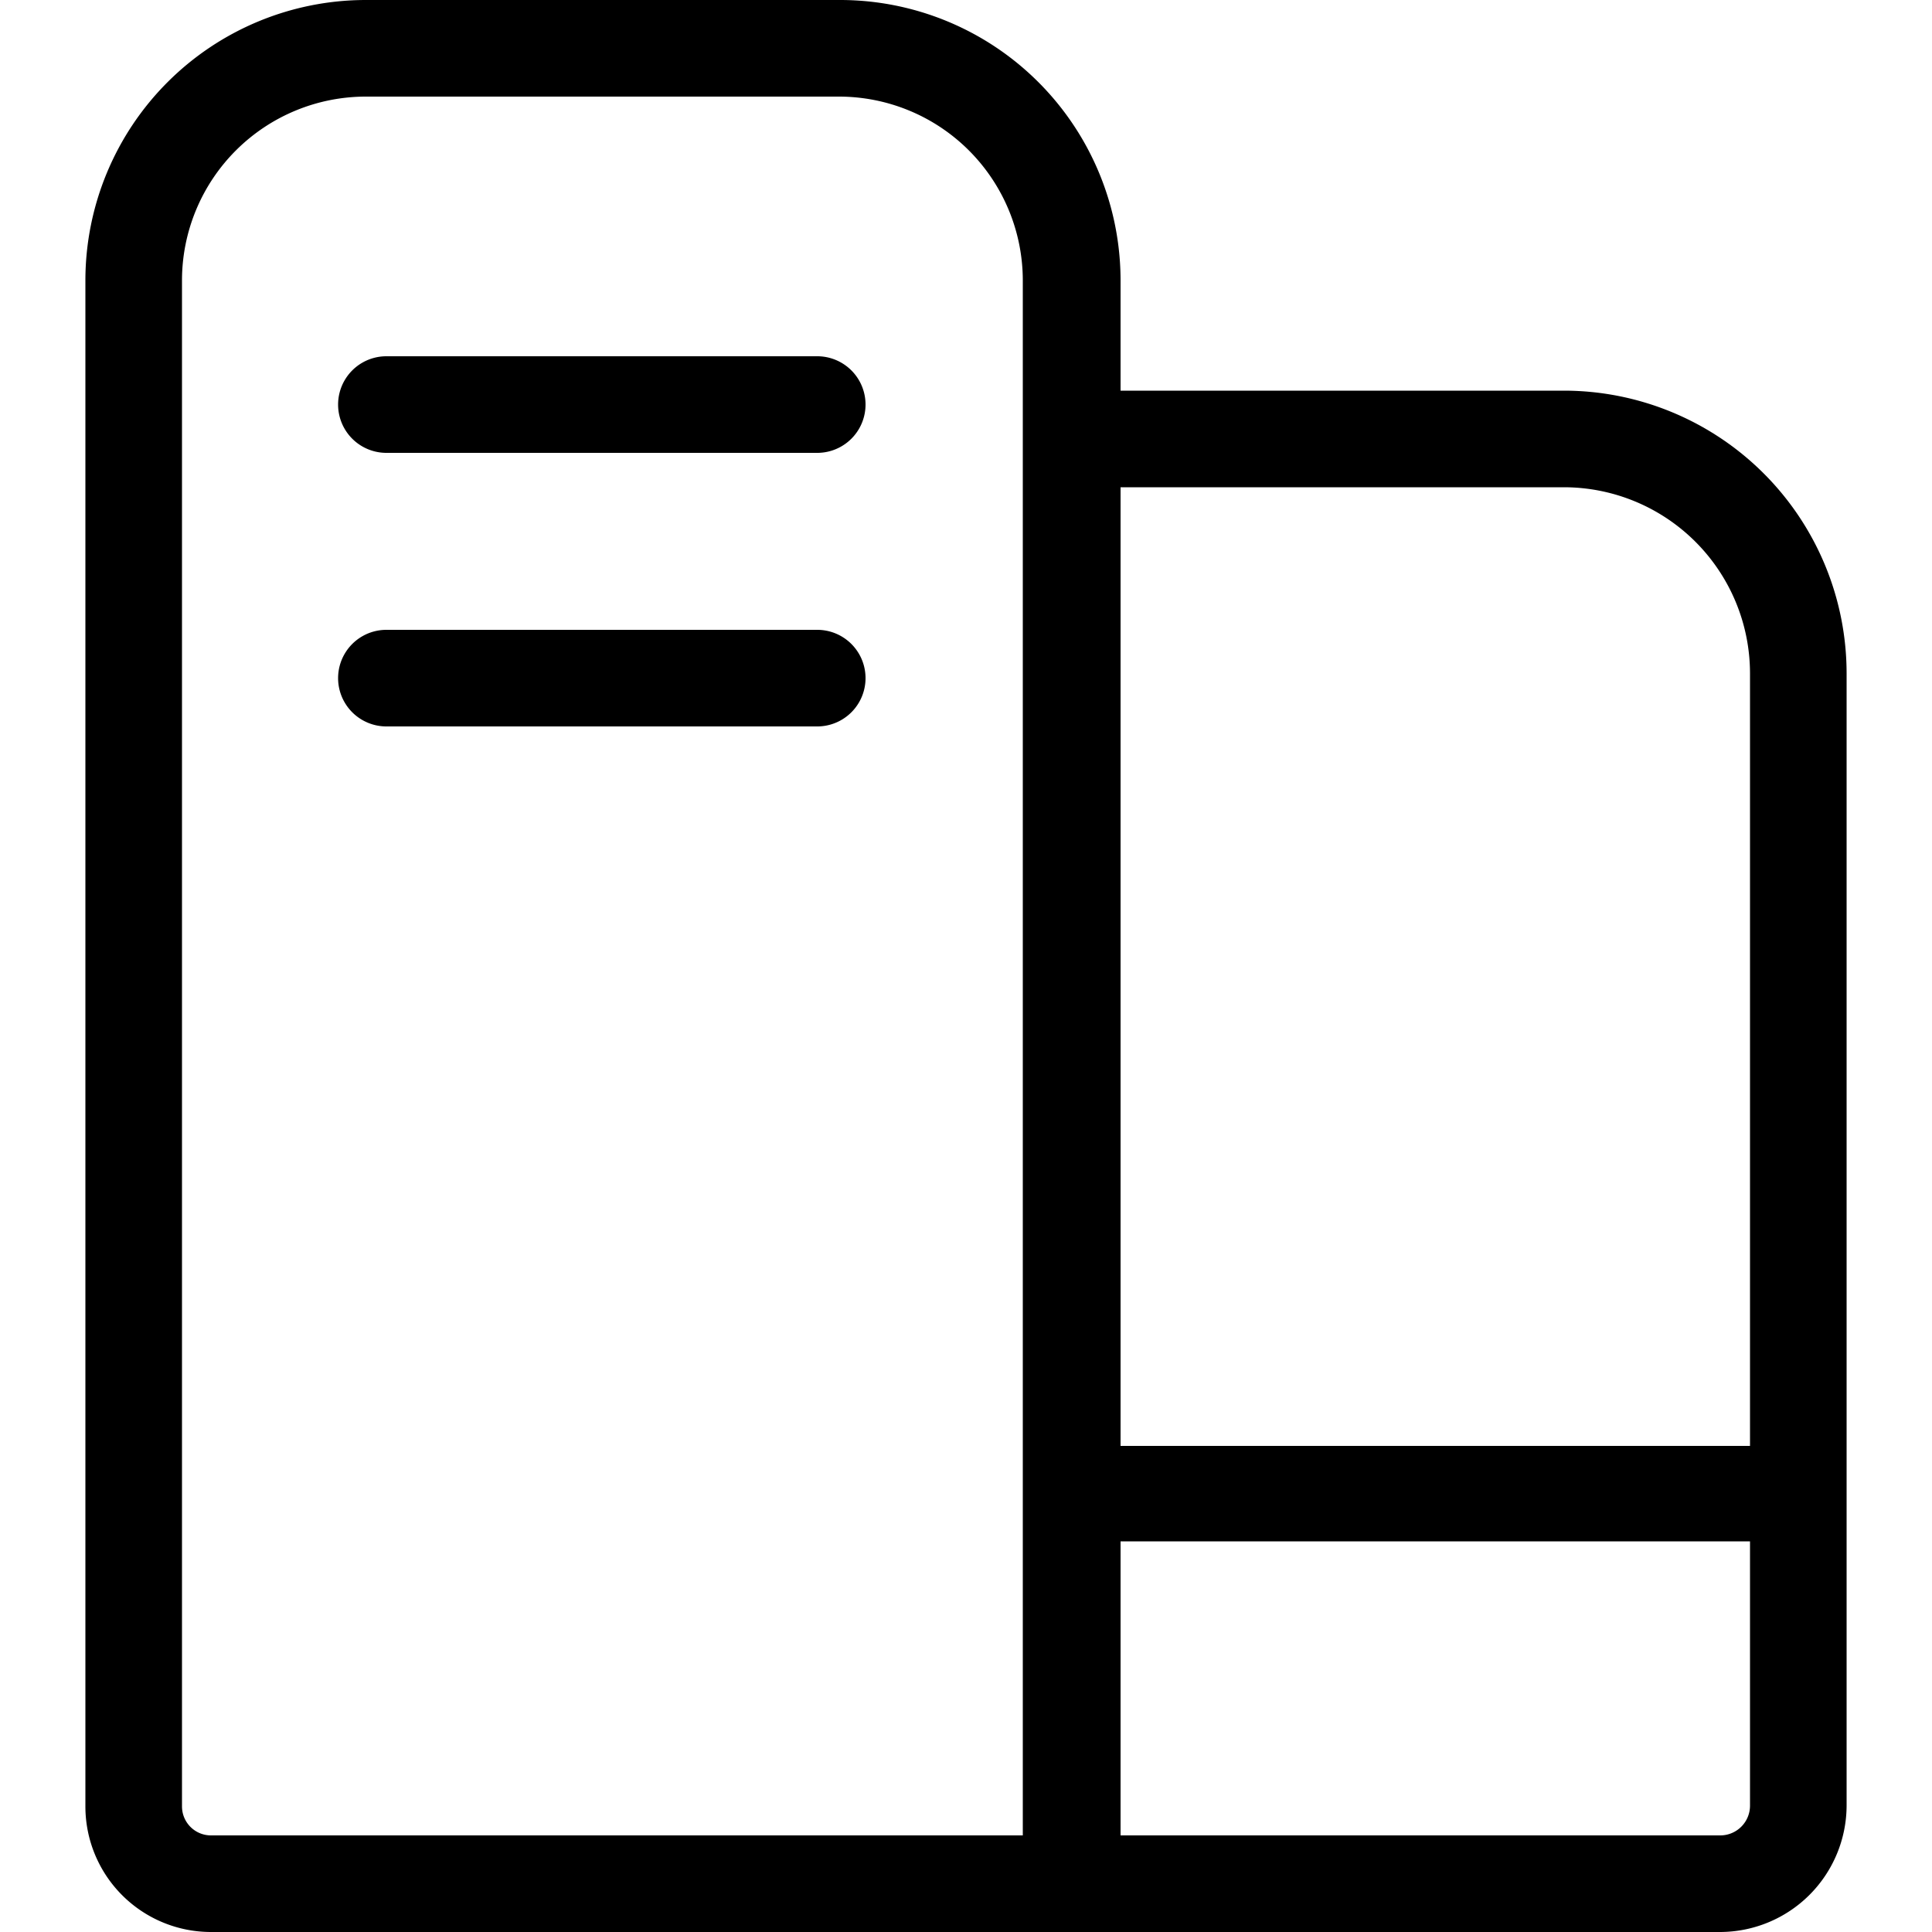 <svg class="icon" viewBox="0 0 1024 1024" xmlns="http://www.w3.org/2000/svg" width="200" height="200"><defs><style/></defs><path d="M829.03 207.053H593.92v-58.572A148.685 148.685 0 0 0 444.826 0H193.74a148.685 148.685 0 0 0-148.48 148.48V957.44a66.56 66.56 0 0 0 66.56 66.56h799.948a67.174 67.174 0 0 0 66.97-66.97V356.762A149.914 149.914 0 0 0 829.03 207.053zm0 51.2a98.714 98.714 0 0 1 98.509 98.509v409.6H593.92V258.253zM513.23 972.8H111.82a15.36 15.36 0 0 1-15.36-15.36V148.48a97.485 97.485 0 0 1 97.28-97.28h251.085a97.485 97.485 0 0 1 97.28 97.28V972.8zm398.336 0H593.92V816.947h333.619v139.879a15.77 15.77 0 0 1-15.77 15.974z"/><path d="M433.152 188.826H204.8a25.6 25.6 0 1 0 0 51.2h228.352a25.6 25.6 0 0 0 0-51.2zm0 144.998H204.8a25.6 25.6 0 1 0 0 51.2h228.352a25.6 25.6 0 1 0 0-51.2z"/></svg>